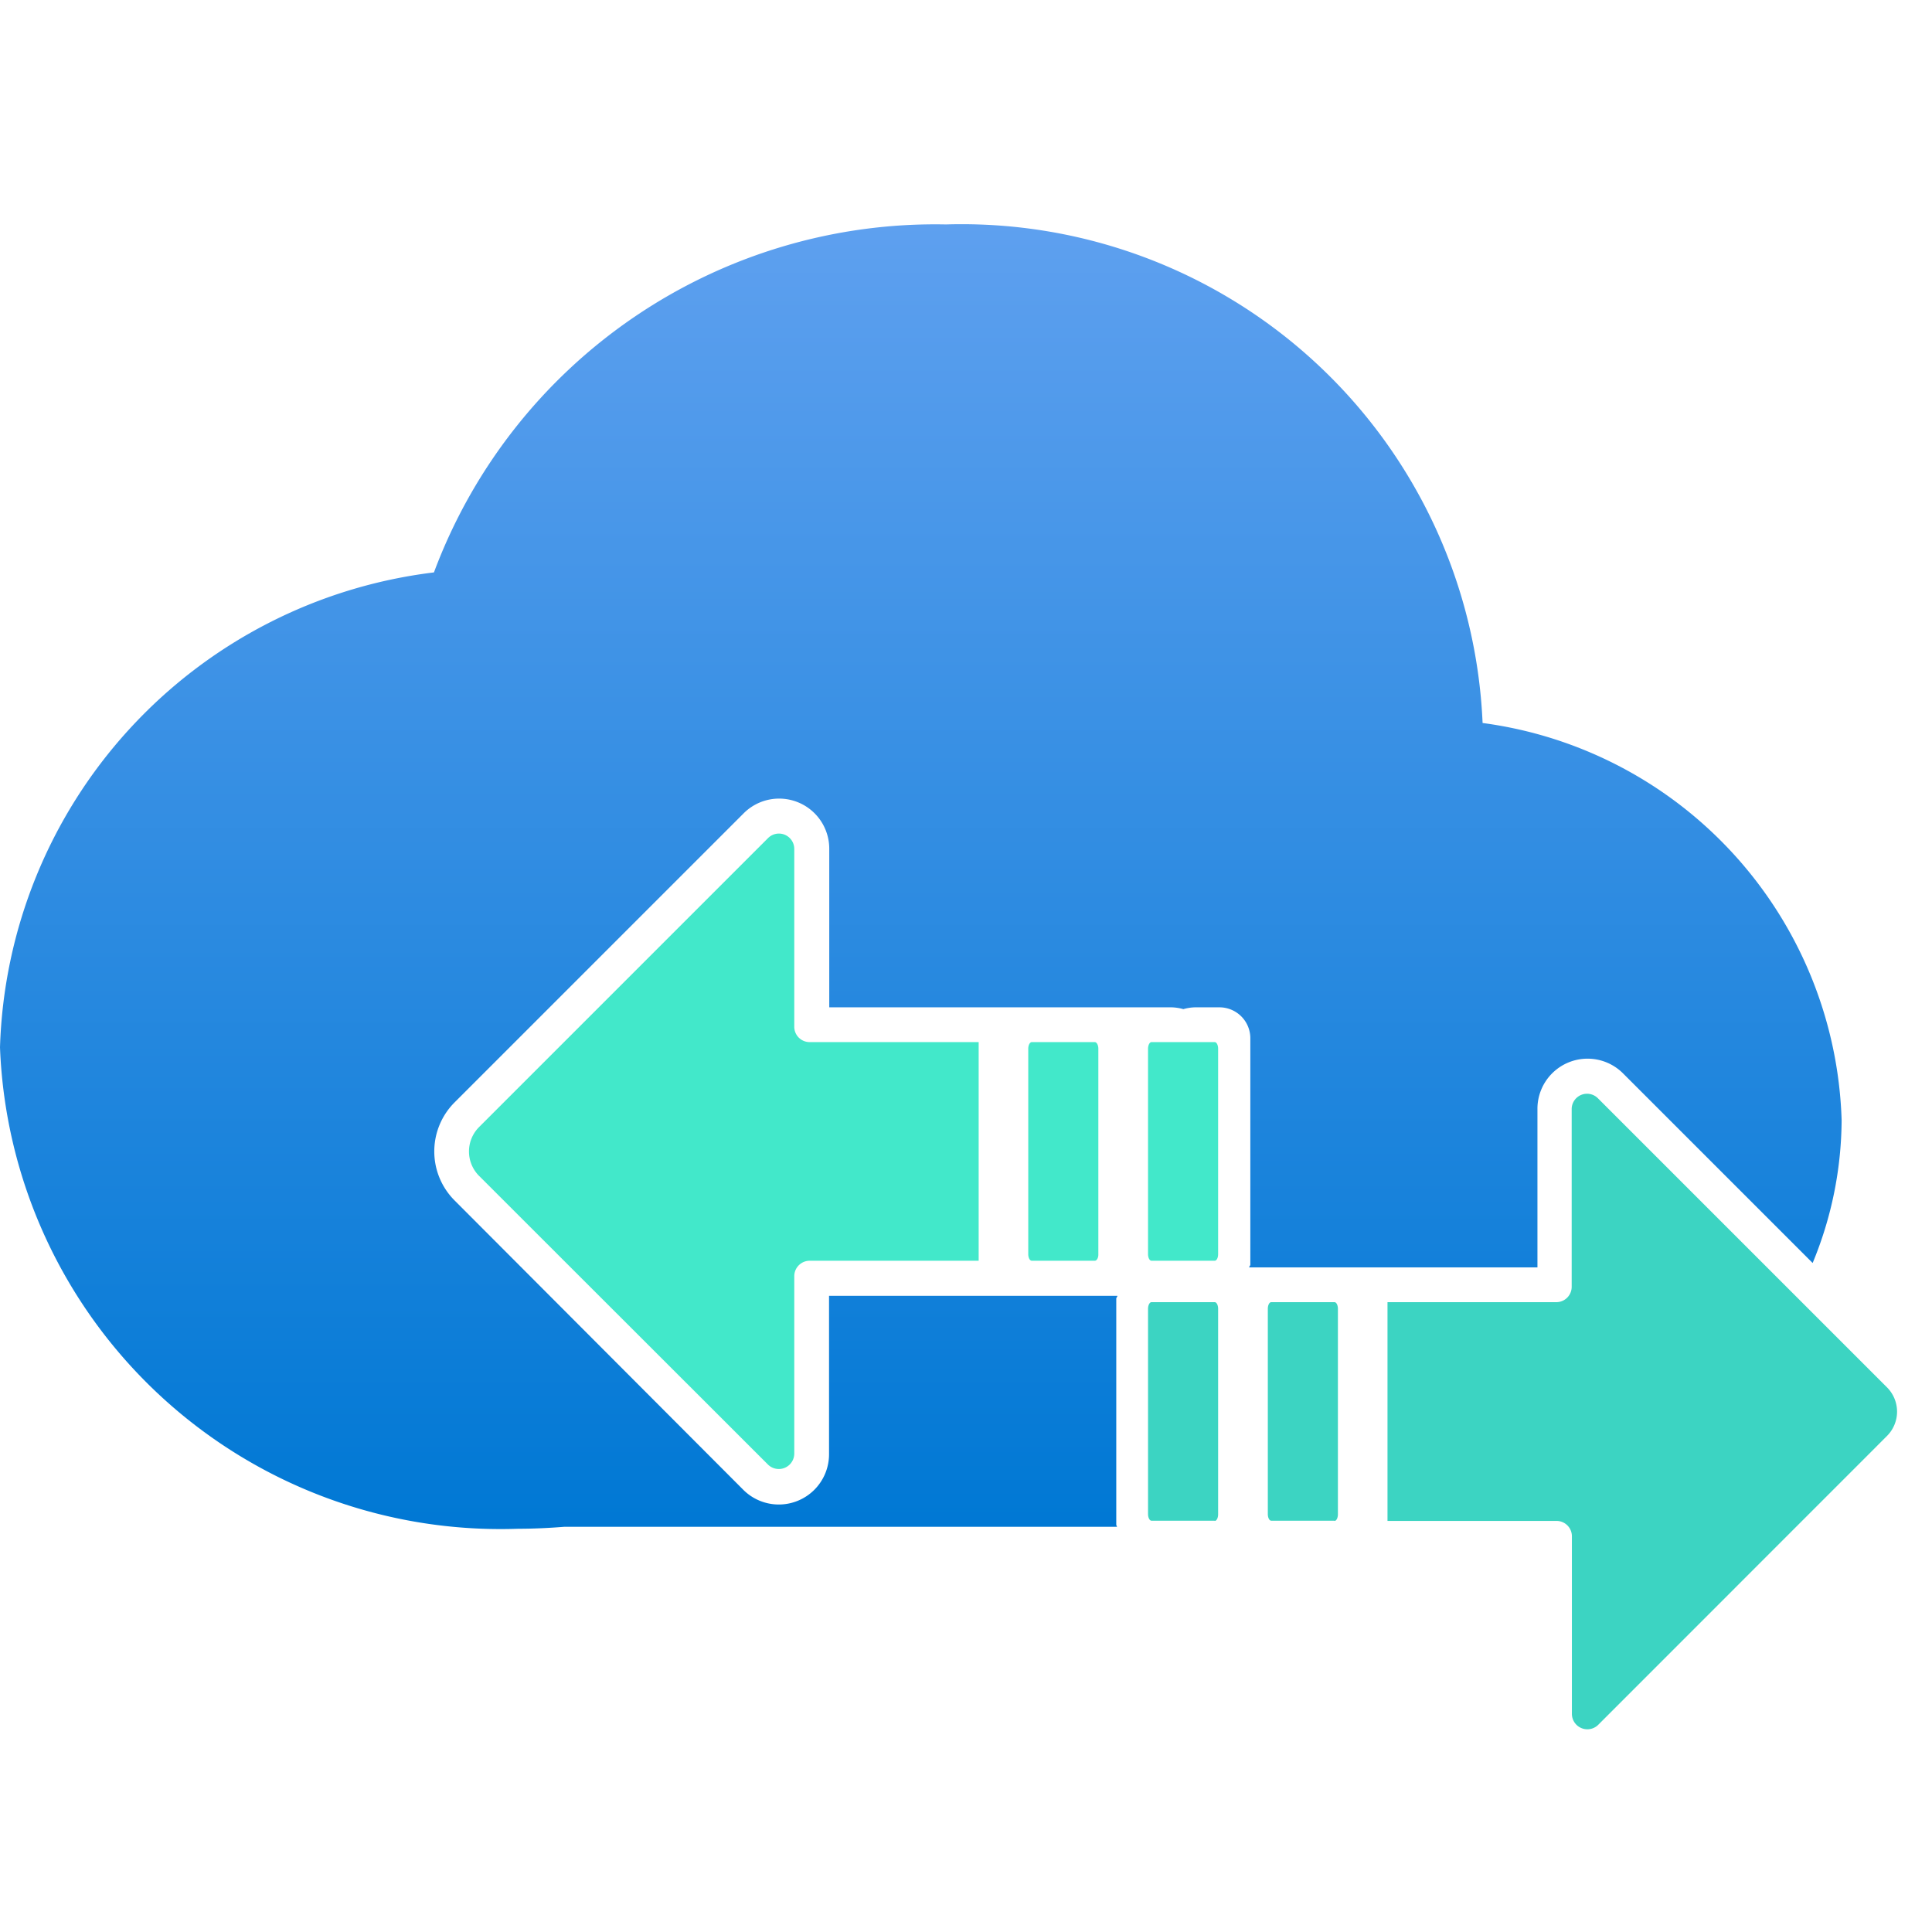 <svg xmlns="http://www.w3.org/2000/svg" viewBox="0 0 18 18">
  <defs>
    <linearGradient id="b705c890-b6a8-4a30-a7d4-1e4fb93d20f7" x1="8.577" y1="14.243" x2="8.577" y2="2.086" gradientUnits="userSpaceOnUse">
      <stop offset="0" stop-color="#0078d4" />
      <stop offset="1" stop-color="#5ea0ef" />
    </linearGradient>
  </defs>
  <g id="ae840b09-ad9b-4ff7-8bb7-df753c1f4297">
    <path d="M7.4,7.91V9.565a.143.143,0,0,0,.144.144H9.118v2.037H7.544a.144.144,0,0,0-.144.144v1.655a.144.144,0,0,1-.245.1L4.463,10.955a.322.322,0,0,1,0-.454L7.155,7.809A.143.143,0,0,1,7.4,7.91Zm3.917,3.836h-.589c-.017,0-.032-.027-.032-.061V9.771c0-.034.015-.062.032-.062h.589c.018,0,.032.028.032.062v1.914C11.349,11.719,11.335,11.746,11.317,11.746Zm-1.116,0H9.613c-.018,0-.033-.027-.033-.061V9.771c0-.034.015-.062.033-.062H10.2c.018,0,.033.028.033.062v1.914C10.234,11.719,10.219,11.746,10.2,11.746Z" fill="#42e8ca" />
    <path d="M10.4,14.205V12.1c0-.011.01-.017.011-.027H7.724v1.475a.468.468,0,0,1-.8.331L4.234,11.183a.646.646,0,0,1,0-.911L6.926,7.58a.467.467,0,0,1,.8.33V9.385h3.184a.438.438,0,0,1,.115.017.424.424,0,0,1,.114-.017h.222a.288.288,0,0,1,.288.289v2.108c0,.01-.01.016-.011.026h2.686V10.333a.467.467,0,0,1,.8-.33l1.764,1.764a3.515,3.515,0,0,0,.27-1.331,3.854,3.854,0,0,0-3.345-3.7,4.857,4.857,0,0,0-5-4.645A4.984,4.984,0,0,0,4.043,5.333,4.6,4.6,0,0,0,0,9.758a4.667,4.667,0,0,0,4.83,4.485c.143,0,.285-.007.425-.018h5.152C10.406,14.217,10.4,14.213,10.4,14.205Z" fill="url(#b705c890-b6a8-4a30-a7d4-1e4fb93d20f7)" />
    <path d="M14.645,15.968V14.313a.143.143,0,0,0-.143-.143H12.927V12.132H14.5a.143.143,0,0,0,.143-.143V10.333a.143.143,0,0,1,.245-.1l2.692,2.692a.32.32,0,0,1,0,.454L14.89,16.07A.144.144,0,0,1,14.645,15.968Zm-2.212-1.8h-.589c-.018,0-.032-.028-.032-.062V12.194c0-.034.014-.062.032-.062h.589c.018,0,.032.028.032.062v1.914C12.465,14.142,12.451,14.17,12.433,14.17Zm-1.116,0h-.589c-.017,0-.032-.028-.032-.062V12.194c0-.034.015-.062.032-.062h.589c.018,0,.032.028.032.062v1.914C11.349,14.142,11.335,14.17,11.317,14.17Z" fill="#3cd4c2" />
  </g>
</svg>